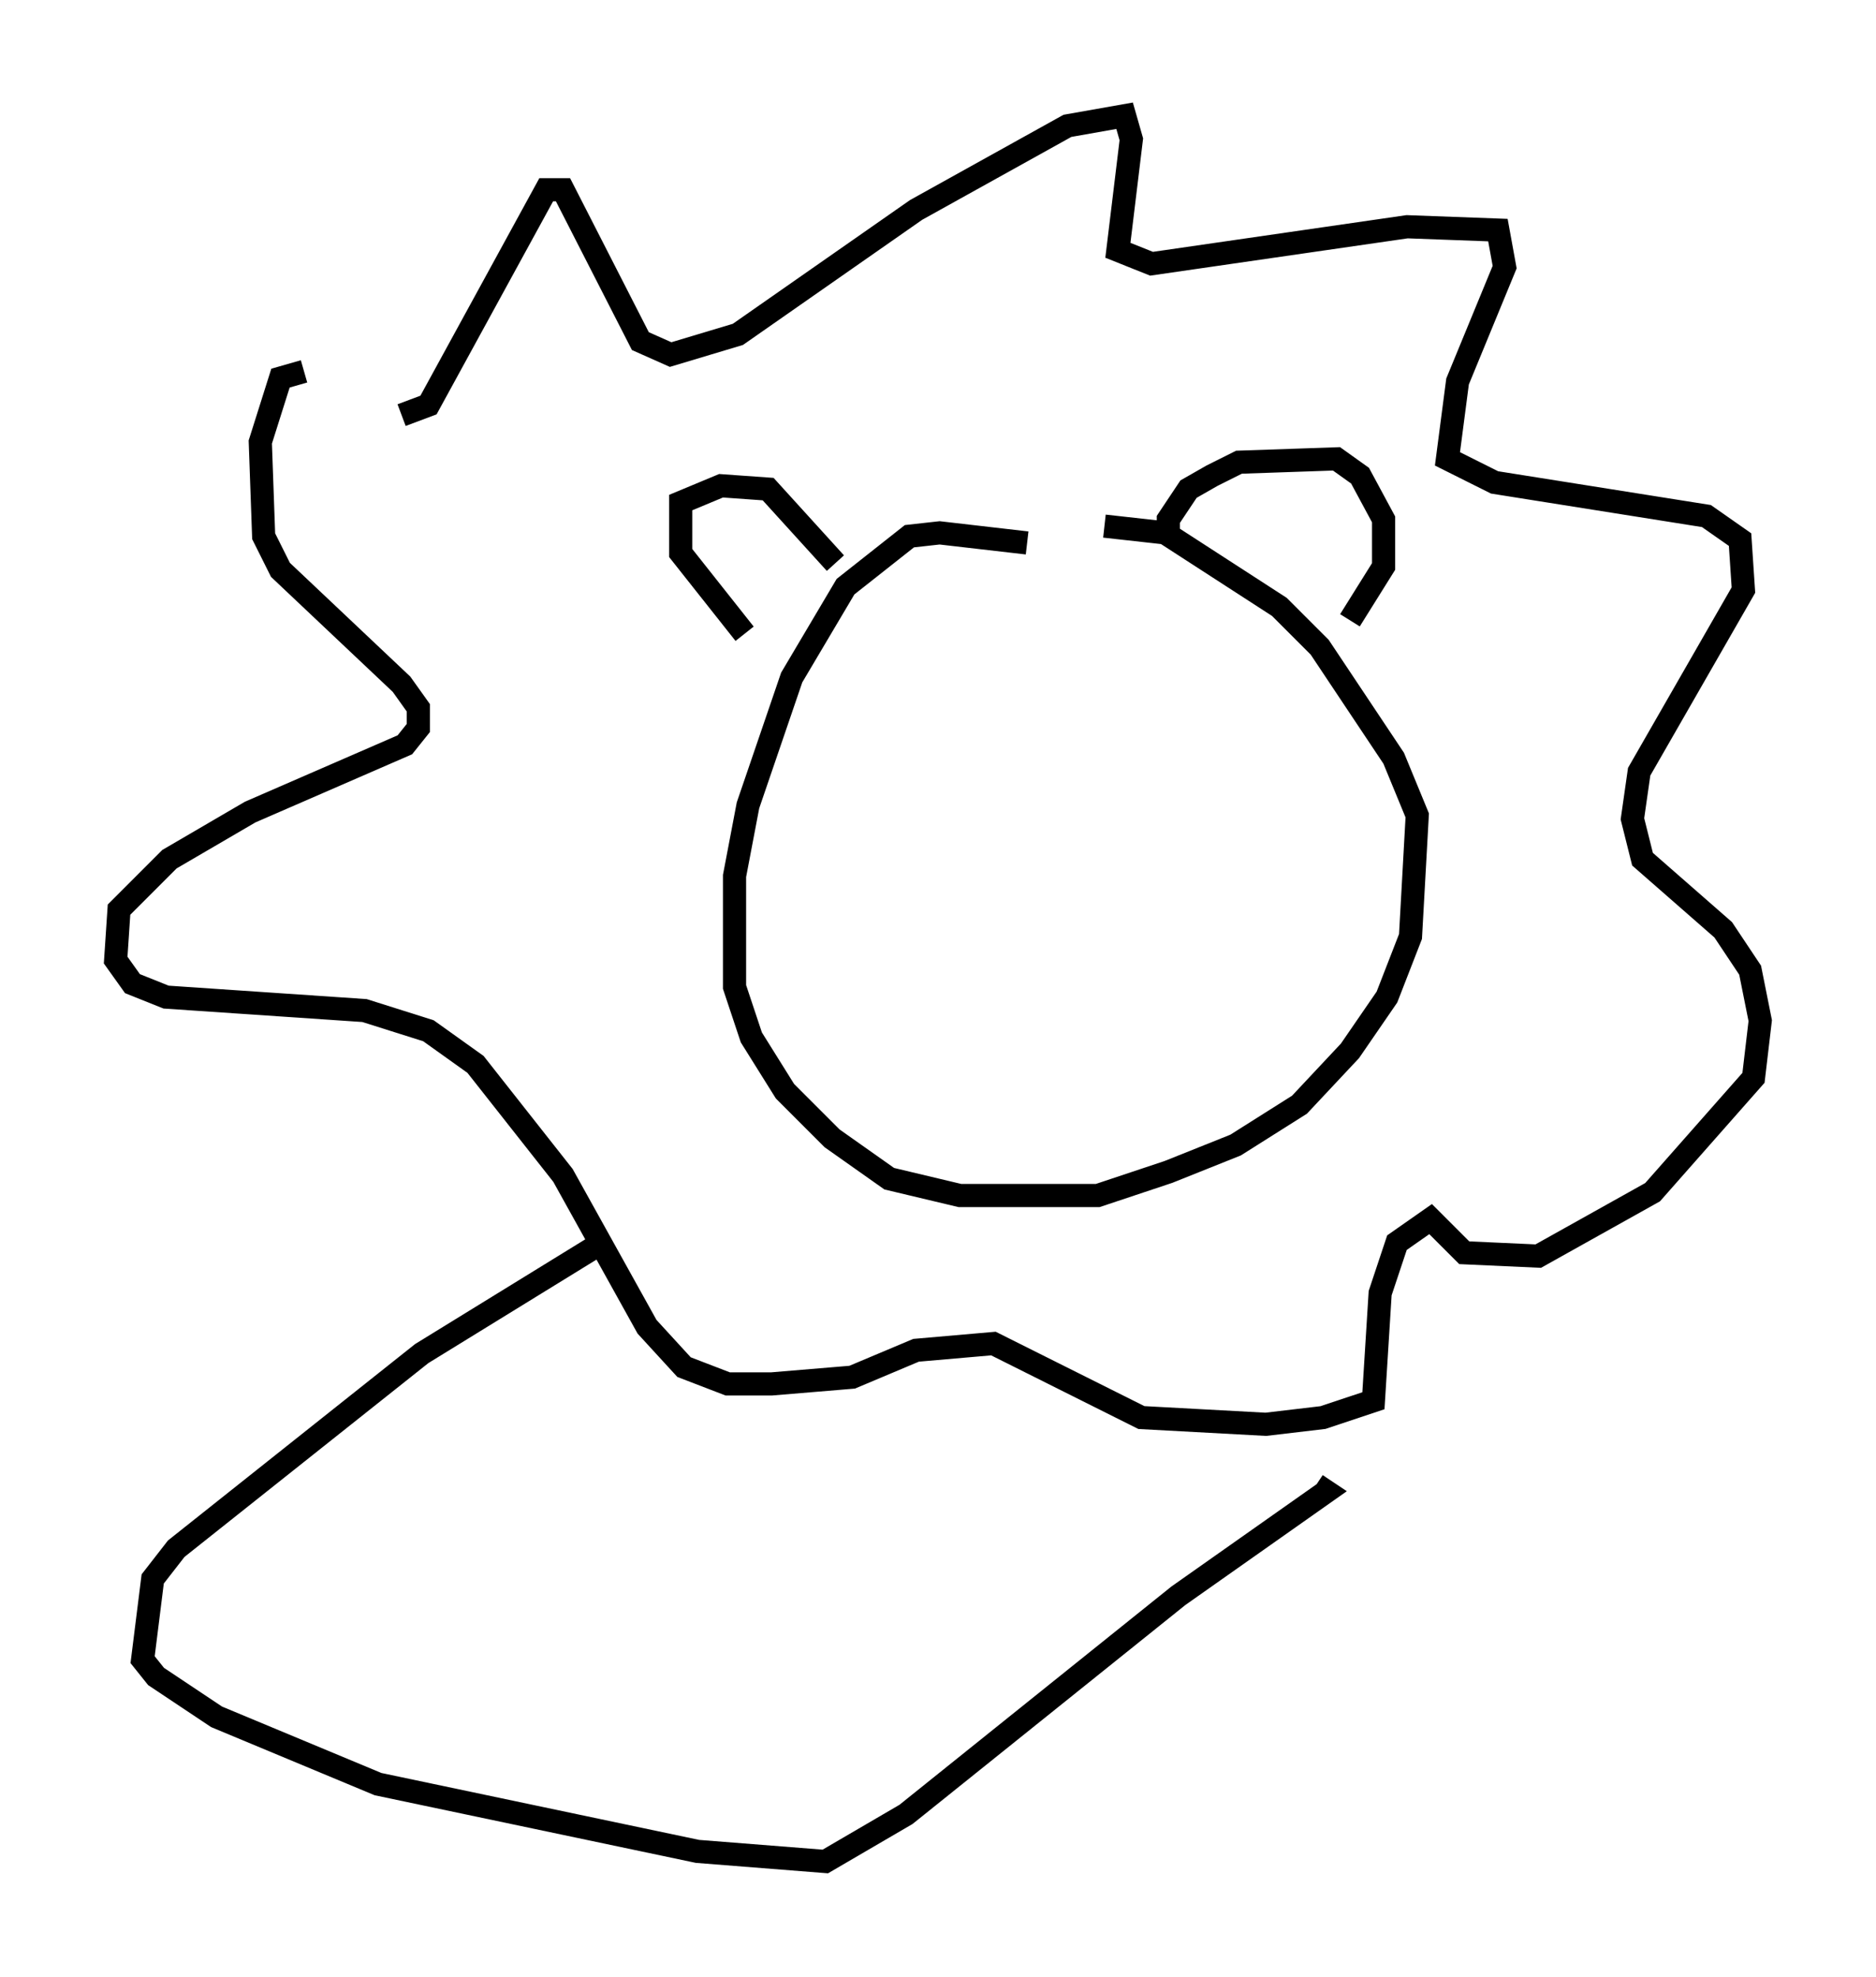 <?xml version="1.0" encoding="utf-8" ?>
<svg baseProfile="full" height="85.385" version="1.1" width="81.028" xmlns="http://www.w3.org/2000/svg" xmlns:ev="http://www.w3.org/2001/xml-events" xmlns:xlink="http://www.w3.org/1999/xlink"><defs /><rect fill="white" height="85.385" width="81.028" x="0" y="0" /><path d="M47.994, 24.899 m-3.631, -1.453 l-3.777, -0.436 -1.307, 0.145 l-2.76, 2.179 -2.324, 3.922 l-1.888, 5.52 -0.581, 3.05 l0.0, 4.793 0.726, 2.179 l1.453, 2.324 2.034, 2.034 l2.469, 1.743 3.05, 0.726 l5.955, 0.0 3.05, -1.017 l2.905, -1.162 2.76, -1.743 l2.179, -2.324 1.598, -2.324 l1.017, -2.615 0.291, -5.229 l-1.017, -2.469 -3.196, -4.793 l-1.743, -1.743 -4.939, -3.196 l-2.615, -0.291 m-15.542, 4.648 l-2.76, -3.486 0.0, -2.179 l1.743, -0.726 2.034, 0.145 l2.905, 3.196 m14.38, -0.872 l0.0, -1.017 0.872, -1.307 l1.017, -0.581 1.162, -0.581 l4.212, -0.145 1.017, 0.726 l1.017, 1.888 0.0, 2.034 l-1.453, 2.324 m-40.961, -8.86 l1.162, -0.436 5.084, -9.296 l0.726, 0.0 3.341, 6.536 l1.307, 0.581 2.905, -0.872 l7.698, -5.374 6.536, -3.631 l2.469, -0.436 0.291, 1.017 l-0.581, 4.793 1.453, 0.581 l11.039, -1.598 3.922, 0.145 l0.291, 1.598 -2.034, 4.939 l-0.436, 3.341 2.034, 1.017 l9.151, 1.453 1.453, 1.017 l0.145, 2.179 -4.503, 7.844 l-0.291, 2.034 0.436, 1.743 l3.486, 3.05 1.162, 1.743 l0.436, 2.179 -0.291, 2.469 l-4.358, 4.939 -4.939, 2.76 l-3.196, -0.145 -1.453, -1.453 l-1.453, 1.017 -0.726, 2.179 l-0.291, 4.648 -2.179, 0.726 l-2.469, 0.291 -5.374, -0.291 l-6.391, -3.196 -3.341, 0.291 l-2.76, 1.162 -3.486, 0.291 l-1.888, 0.0 -1.888, -0.726 l-1.598, -1.743 -3.631, -6.536 l-3.777, -4.793 -2.034, -1.453 l-2.76, -0.872 -8.57, -0.581 l-1.453, -0.581 -0.726, -1.017 l0.145, -2.179 2.179, -2.179 l3.486, -2.034 6.682, -2.905 l0.581, -0.726 0.0, -0.872 l-0.726, -1.017 -5.229, -4.939 l-0.726, -1.453 -0.145, -4.067 l0.872, -2.76 1.017, -0.291 m12.637, 37.765 l-7.553, 4.648 -10.603, 8.425 l-1.017, 1.307 -0.436, 3.486 l0.581, 0.726 2.615, 1.743 l6.972, 2.905 13.799, 2.905 l5.52, 0.436 3.486, -2.034 l11.765, -9.441 6.391, -4.503 l-0.436, -0.291 " fill="none" stroke="black" stroke-width="1" /></svg>